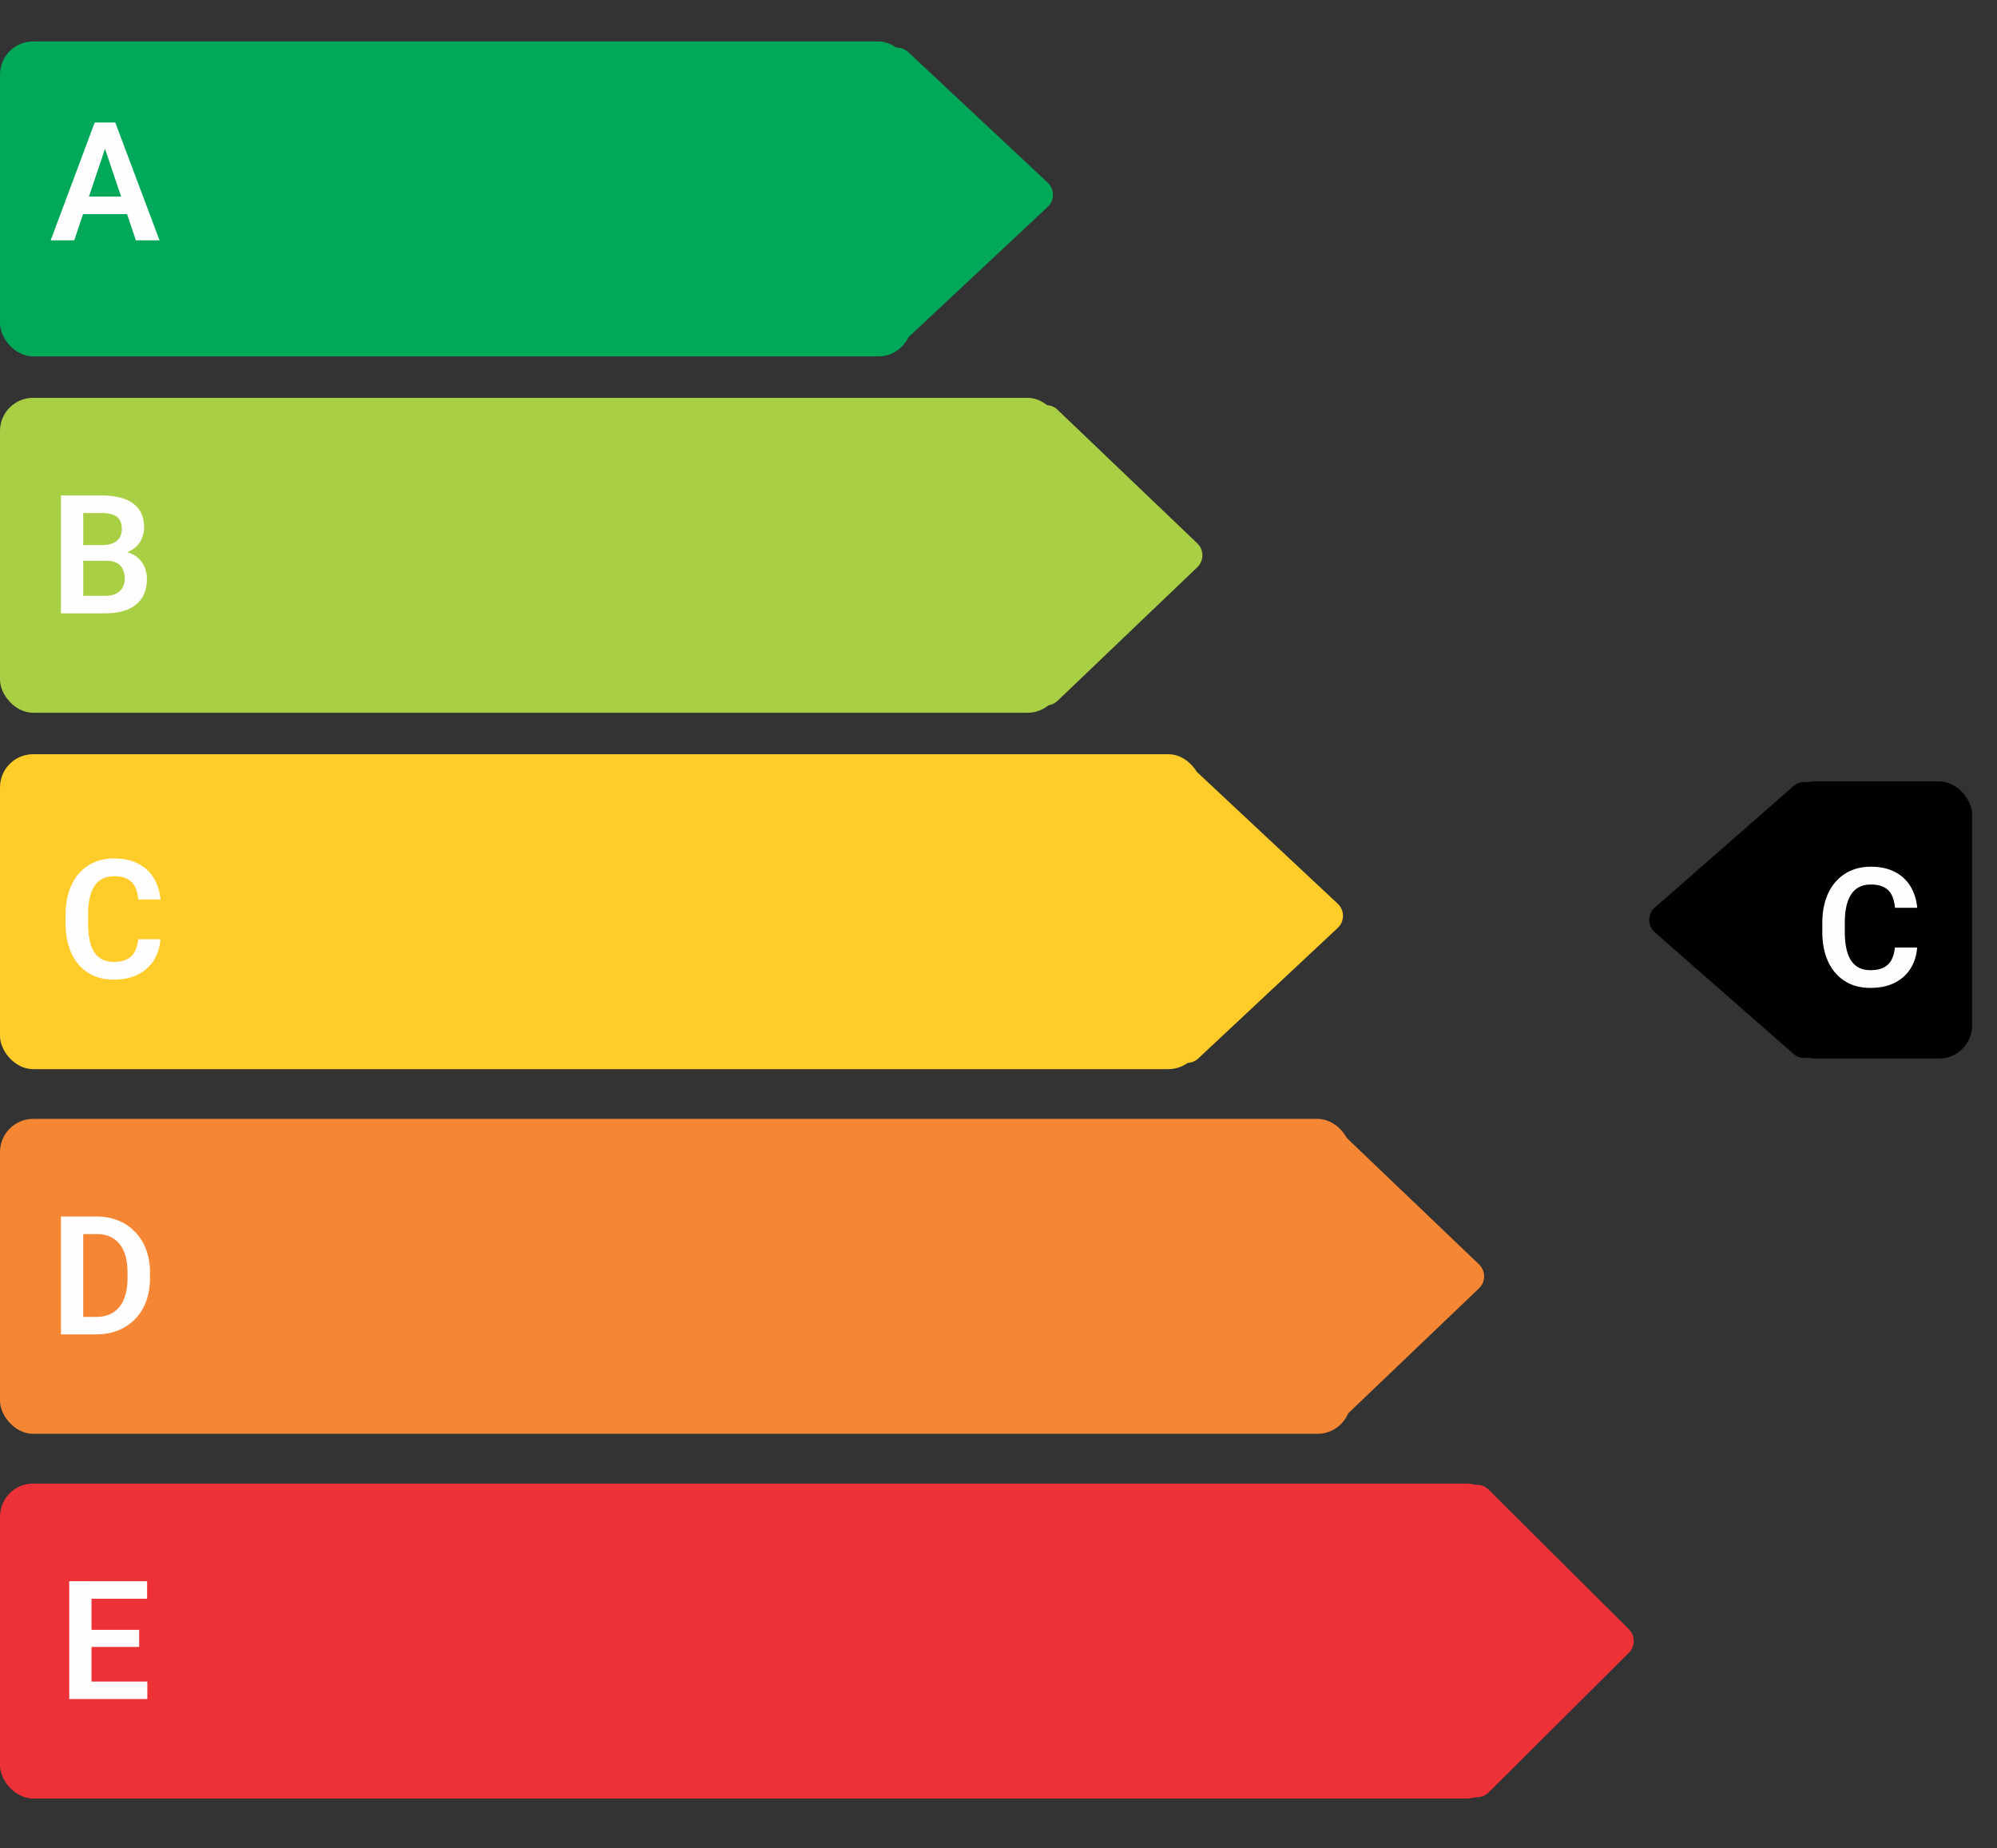 <svg xmlns="http://www.w3.org/2000/svg" width="241" height="223" fill="none" viewBox="0 0 241 223">
  <rect x="0" y="0" width="241" height="223" fill="#333333" stroke="none"/>
  <rect width="110" height="38" y="5" fill="#00A859" rx="4"/>
  <path fill="#00A859" d="M126.439 22.04a2 2 0 0 1 0 2.92l-16.823 15.742c-1.277 1.195-3.366.29-3.366-1.46V7.758c0-1.75 2.089-2.656 3.366-1.46l16.823 15.74Z"/>
  <path fill="#FFFDFD" d="M13.012 16.94 8.959 29H6.117l5.313-14.219h1.816l-.234 2.158ZM16.4 29l-4.072-12.06-.244-2.159h1.826L19.252 29H16.4Zm-.185-5.283v2.119H8.588v-2.12h7.627Z"/>
  <rect width="128" height="38" y="48" fill="#A9CF45" rx="4"/>
  <path fill="#A9CF45" d="M144.487 65.554a2 2 0 0 1 0 2.892l-16.855 16.107c-1.273 1.216-3.382.314-3.382-1.446V50.893c0-1.76 2.109-2.662 3.382-1.446l16.855 16.107Z"/>
  <path fill="#FFFDFD" d="M12.807 67.662H9.174l-.02-1.894h3.116c.533 0 .98-.075 1.337-.225.359-.15.629-.368.811-.654.189-.287.283-.635.283-1.045 0-.456-.088-.827-.264-1.114-.169-.286-.436-.494-.8-.624-.365-.137-.827-.206-1.387-.206h-2.207V74H7.357V59.781h4.893c.807 0 1.527.078 2.158.235.638.15 1.179.384 1.621.703.443.319.778.72 1.006 1.2.235.483.352 1.056.352 1.72 0 .586-.137 1.126-.41 1.62-.267.489-.68.886-1.24 1.192-.554.306-1.257.482-2.11.528l-.82.683ZM12.69 74H8.383l1.123-2.11h3.184c.533 0 .973-.087 1.318-.263a1.76 1.76 0 0 0 .781-.723c.176-.312.264-.67.264-1.074 0-.443-.078-.827-.235-1.152a1.586 1.586 0 0 0-.722-.752c-.326-.176-.755-.264-1.29-.264h-2.792l.02-1.894h3.554l.615.732c.82.007 1.488.17 2.002.488.52.32.905.73 1.152 1.23a3.61 3.61 0 0 1 .372 1.622c0 .911-.2 1.676-.596 2.295-.39.618-.964 1.084-1.719 1.396-.749.313-1.657.469-2.724.469Z"/>
  <rect width="145" height="38" y="91" fill="#FFCC29" rx="4"/>
  <path fill="#FFCC29" d="M161.439 109.04c.845.79.845 2.13 0 2.92l-16.823 15.742c-1.277 1.195-3.366.289-3.366-1.461V94.759c0-1.75 2.089-2.656 3.366-1.46l16.823 15.741Z"/>
  <path fill="#FFFDFD" d="M16.678 113.322h2.685c-.071.951-.335 1.794-.79 2.53-.457.729-1.091 1.302-1.905 1.718-.814.417-1.8.625-2.959.625-.892 0-1.696-.156-2.412-.468a5.22 5.22 0 0 1-1.826-1.358c-.502-.592-.886-1.302-1.153-2.129-.267-.833-.4-1.767-.4-2.802v-1.084c0-1.036.137-1.97.41-2.803.274-.834.664-1.543 1.172-2.129a5.231 5.231 0 0 1 1.846-1.367c.722-.319 1.53-.479 2.422-.479 1.158 0 2.138.215 2.939.645a4.65 4.65 0 0 1 1.865 1.748c.443.742.71 1.595.801 2.558h-2.686c-.052-.599-.182-1.106-.39-1.523a2.048 2.048 0 0 0-.918-.947c-.404-.222-.94-.332-1.611-.332-.521 0-.98.097-1.377.293a2.52 2.52 0 0 0-.977.878c-.26.385-.456.866-.586 1.446-.13.573-.195 1.237-.195 1.992v1.104c0 .722.058 1.37.176 1.943.117.573.3 1.058.546 1.455.248.397.567.7.957.908.391.208.857.313 1.397.313.658 0 1.191-.105 1.601-.313.417-.208.733-.514.948-.918.221-.403.361-.905.42-1.504Z"/>
  <rect width="163" height="38" y="135" fill="#F58634" rx="4"/>
  <path fill="#F58634" d="M178.487 152.554a2 2 0 0 1 0 2.892l-16.855 16.107c-1.273 1.216-3.382.314-3.382-1.446v-32.214c0-1.76 2.109-2.662 3.382-1.446l16.855 16.107Z"/>
  <path fill="#FFFDFD" d="M11.605 161H8.54l.02-2.109h3.046c.827 0 1.52-.183 2.08-.547.56-.371.984-.902 1.27-1.592.287-.697.43-1.53.43-2.5v-.732c0-.749-.082-1.41-.244-1.983-.163-.573-.404-1.055-.723-1.445a3.005 3.005 0 0 0-1.162-.889c-.462-.202-.993-.303-1.592-.303H8.48v-2.119h3.184c.95 0 1.816.16 2.598.479a5.801 5.801 0 0 1 2.04 1.377 5.954 5.954 0 0 1 1.329 2.129c.312.826.469 1.751.469 2.773v.713c0 1.016-.157 1.94-.47 2.773a5.954 5.954 0 0 1-1.327 2.129 5.838 5.838 0 0 1-2.051 1.367c-.794.319-1.677.479-2.647.479Zm-1.562-14.219V161H7.357v-14.219h2.686Z"/>
  <rect width="181" height="38" y="179" fill="#ED3237" rx="4"/>
  <path fill="#ED3237" d="M196.576 196.583a2 2 0 0 1 0 2.834l-16.915 16.838c-1.261 1.256-3.411.362-3.411-1.417v-33.676c0-1.779 2.15-2.673 3.411-1.417l16.915 16.838Z"/>
  <path fill="#FFFDFD" d="M17.781 202.891V205h-7.558v-2.109h7.558Zm-6.738-12.11V205H8.357v-14.219h2.686Zm5.752 5.869v2.061h-6.572v-2.061h6.572Zm.957-5.869v2.119h-7.53v-2.119h7.53Z"/>
  <rect width="23" height="33.44" x="215" y="94.28" fill="#000" rx="4"/>
  <path fill="#000" d="M199.717 112.504a2 2 0 0 1 0-3.008l16.715-14.642c1.293-1.133 3.318-.215 3.318 1.504v29.284c0 1.719-2.025 2.637-3.318 1.504l-16.715-14.642Z"/>
  <path fill="#FFFDFD" d="M228.678 114.322h2.685c-.071.951-.335 1.794-.791 2.53-.455.729-1.09 1.302-1.904 1.718-.814.417-1.8.625-2.959.625-.892 0-1.696-.156-2.412-.468a5.219 5.219 0 0 1-1.826-1.358c-.502-.592-.886-1.302-1.153-2.129-.267-.833-.4-1.767-.4-2.802v-1.084c0-1.036.137-1.97.41-2.803.274-.834.664-1.543 1.172-2.129a5.23 5.23 0 0 1 1.846-1.367c.722-.319 1.53-.479 2.422-.479 1.158 0 2.138.215 2.939.645a4.643 4.643 0 0 1 1.865 1.748c.443.742.71 1.595.801 2.558h-2.685c-.053-.599-.183-1.106-.391-1.523a2.05 2.05 0 0 0-.918-.947c-.404-.222-.941-.332-1.611-.332-.521 0-.98.097-1.377.293a2.515 2.515 0 0 0-.977.878c-.26.385-.456.866-.586 1.446-.13.573-.195 1.237-.195 1.992v1.104c0 .722.058 1.37.176 1.943.117.573.299 1.058.546 1.455.248.397.567.7.957.908.391.208.857.313 1.397.313.658 0 1.191-.105 1.602-.313.416-.208.732-.514.947-.918.221-.403.361-.905.42-1.504Z"/>
</svg>

